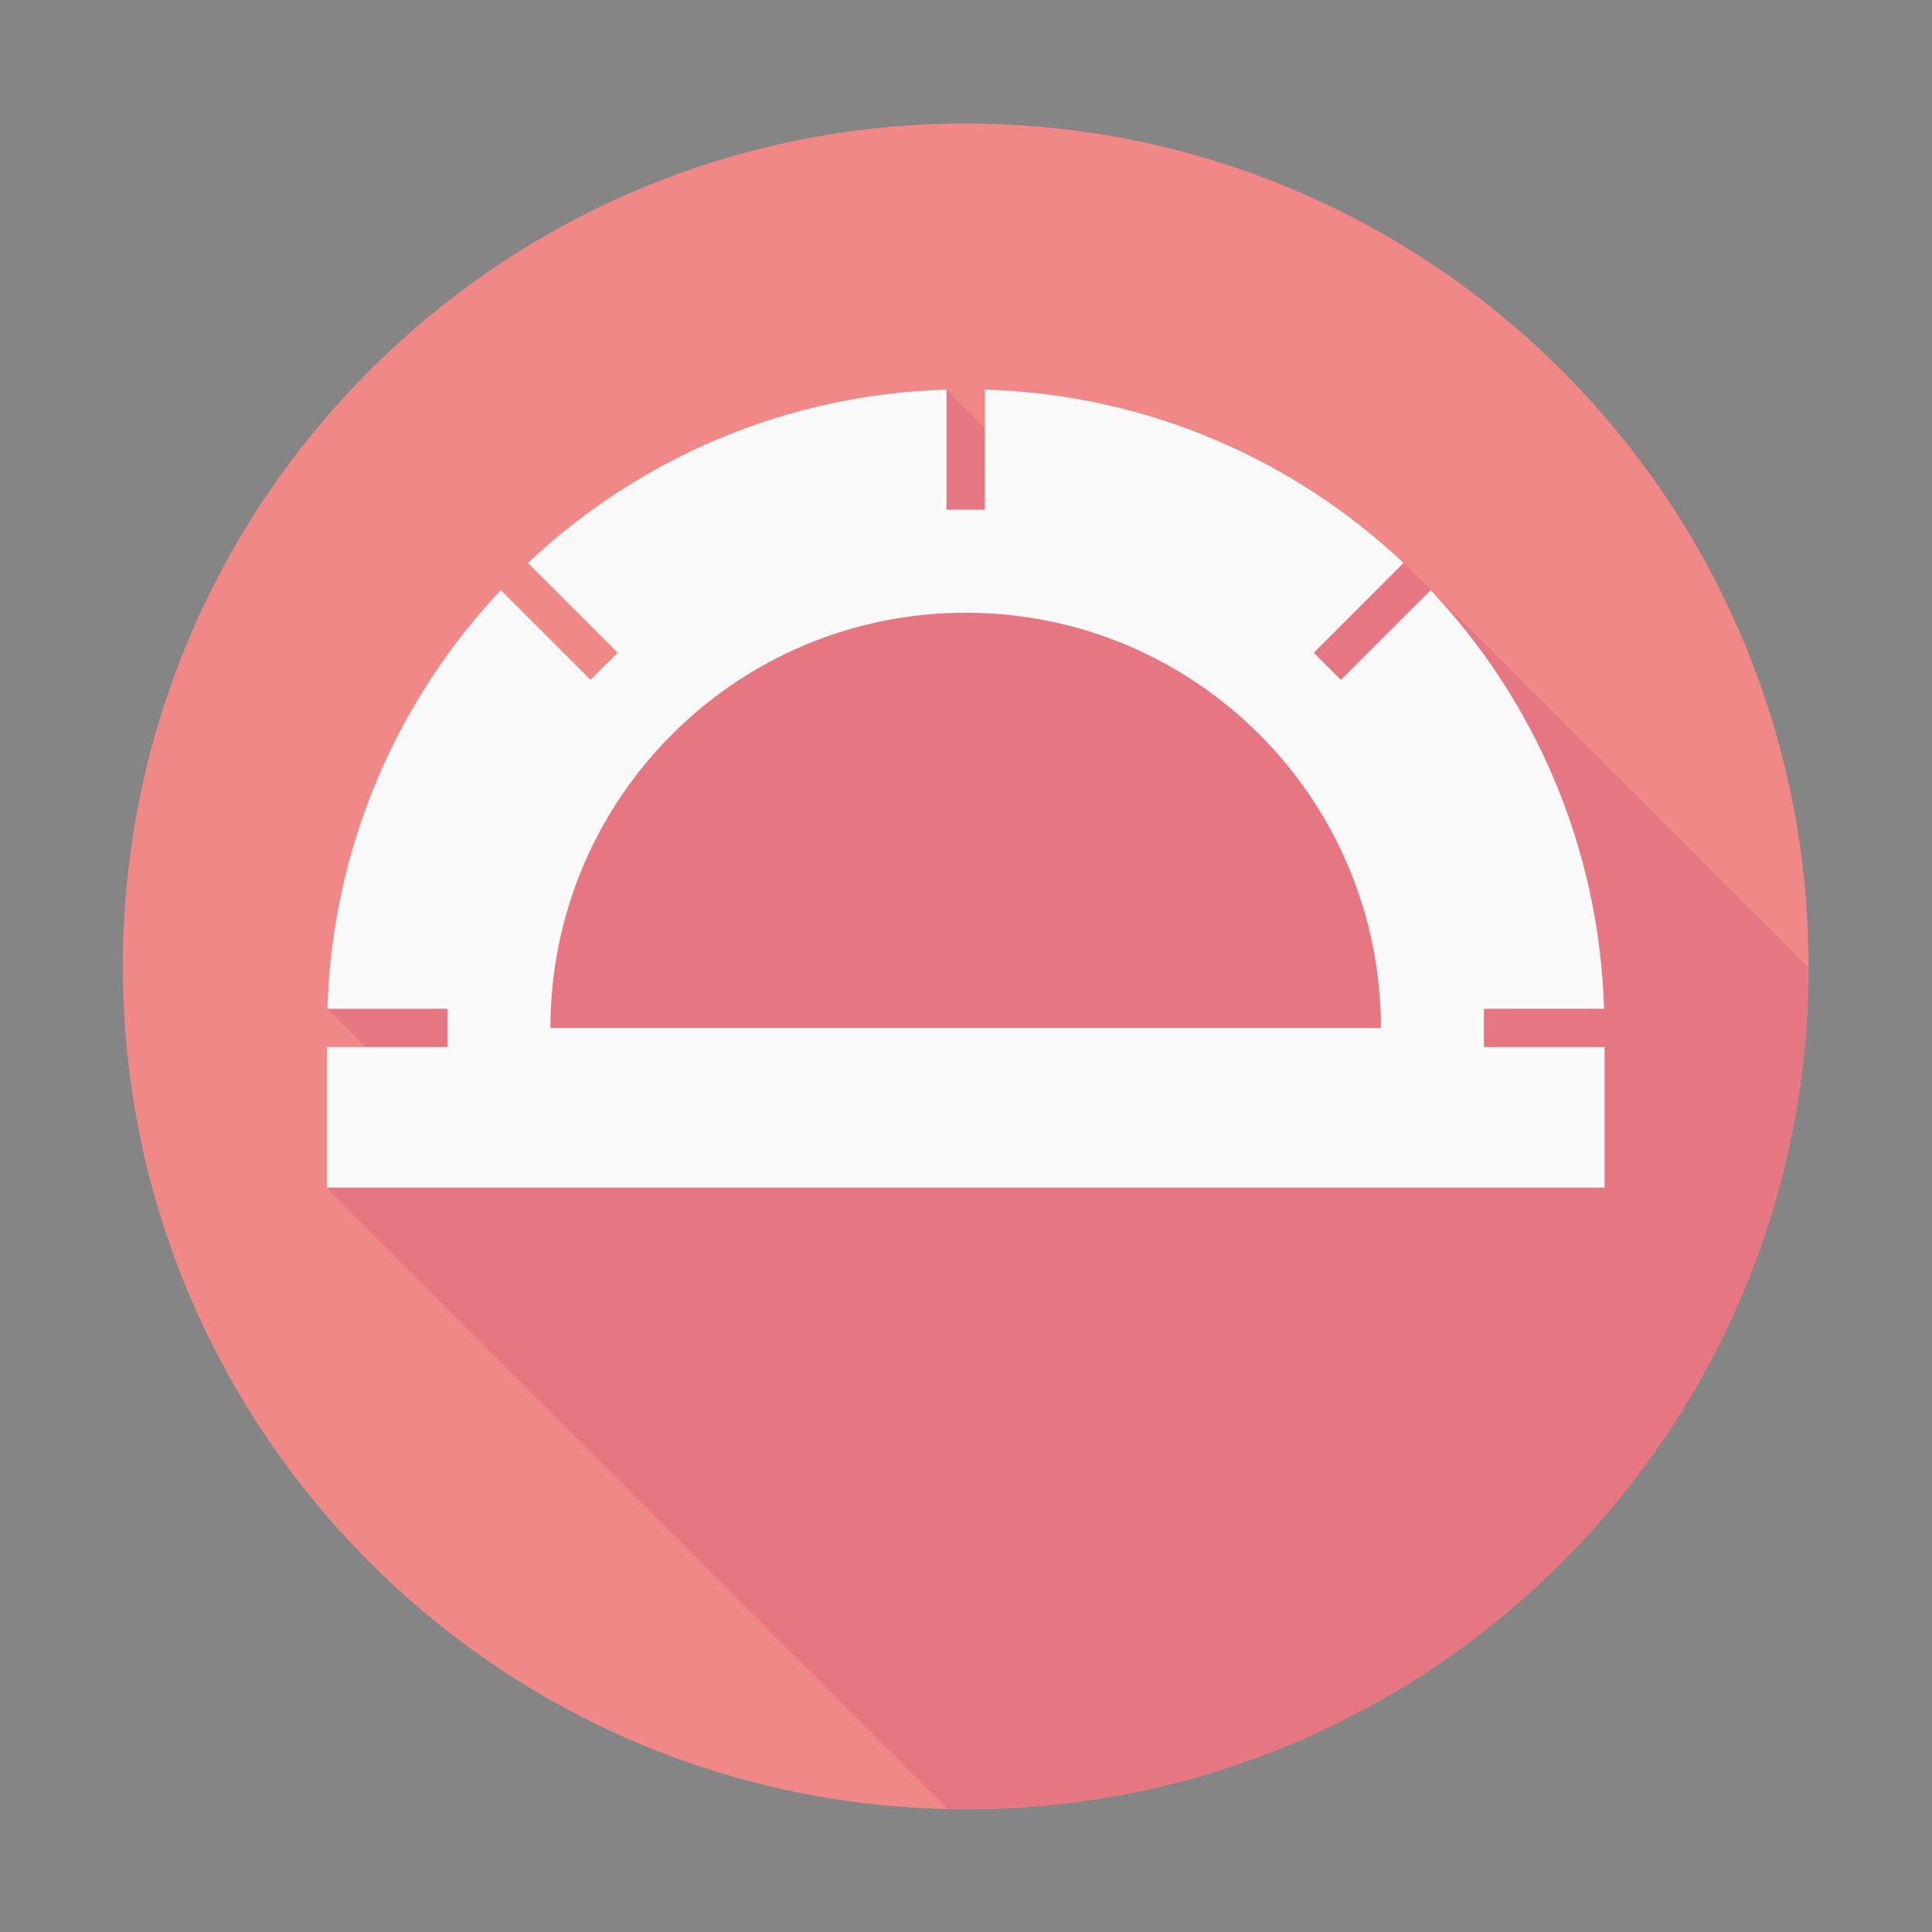 <svg opacity="0.6" version="1.1" viewBox="0 0 80 80" xml:space="preserve" xmlns="http://www.w3.org/2000/svg"><rect x="0" y="0" width="80" height="80" fill="#333333" stroke="none"/><defs><clipPath id="clipPath4526"><rect transform="scale(1,-1)" x="-2.983" y="-69.251" width="69.412" height="67.108" fill="#564b55"/></clipPath></defs><g transform="matrix(1.13 0 0 -1.13 5.714 82.137)" clip-path="url(#clipPath4526)"><g transform="translate(2.004 3.592)" stroke-width=".1"><path d="m59.212 33.684c0-17.059-13.826-30.886-30.885-30.886-17.06 0-30.885 13.828-30.885 30.886s13.824 30.885 30.885 30.885c17.059 0 30.885-13.827 30.885-30.885" fill="#e53935"/><path d="m44.27 48.58-10.504.096-6.141 6.141-7.21-4.788 1.244-1.244-2.921.026-9.913-16.682h-3.889l2.439-2.44-2.457-4.136 22.748-22.747c.219-.004.44-.008.66-.008 17.042 0 30.858 13.806 30.885 30.841l-14.942 14.942" fill="#d51c2f"/><path d="m13.11 31.427c0 8.405 6.813 15.215 15.217 15.215 8.403 0 15.214-6.81 15.214-15.215zm34.206-.702v1.405h4.402c-.175 5.934-2.556 11.31-6.354 15.342l-3.288-3.289-.993.994 3.288 3.289c-4.032 3.798-9.408 6.179-15.341 6.353l-.002-4.4h-1.403v4.4c-5.934-.174-11.31-2.556-15.341-6.353l3.289-3.289-.994-.992-3.288 3.288c-3.797-4.032-6.178-9.408-6.353-15.342h4.4l-8e-4-1.403h-4.418v-5.151h46.818v5.15h-4.42" fill="#f5f5f5"/></g></g></svg>
